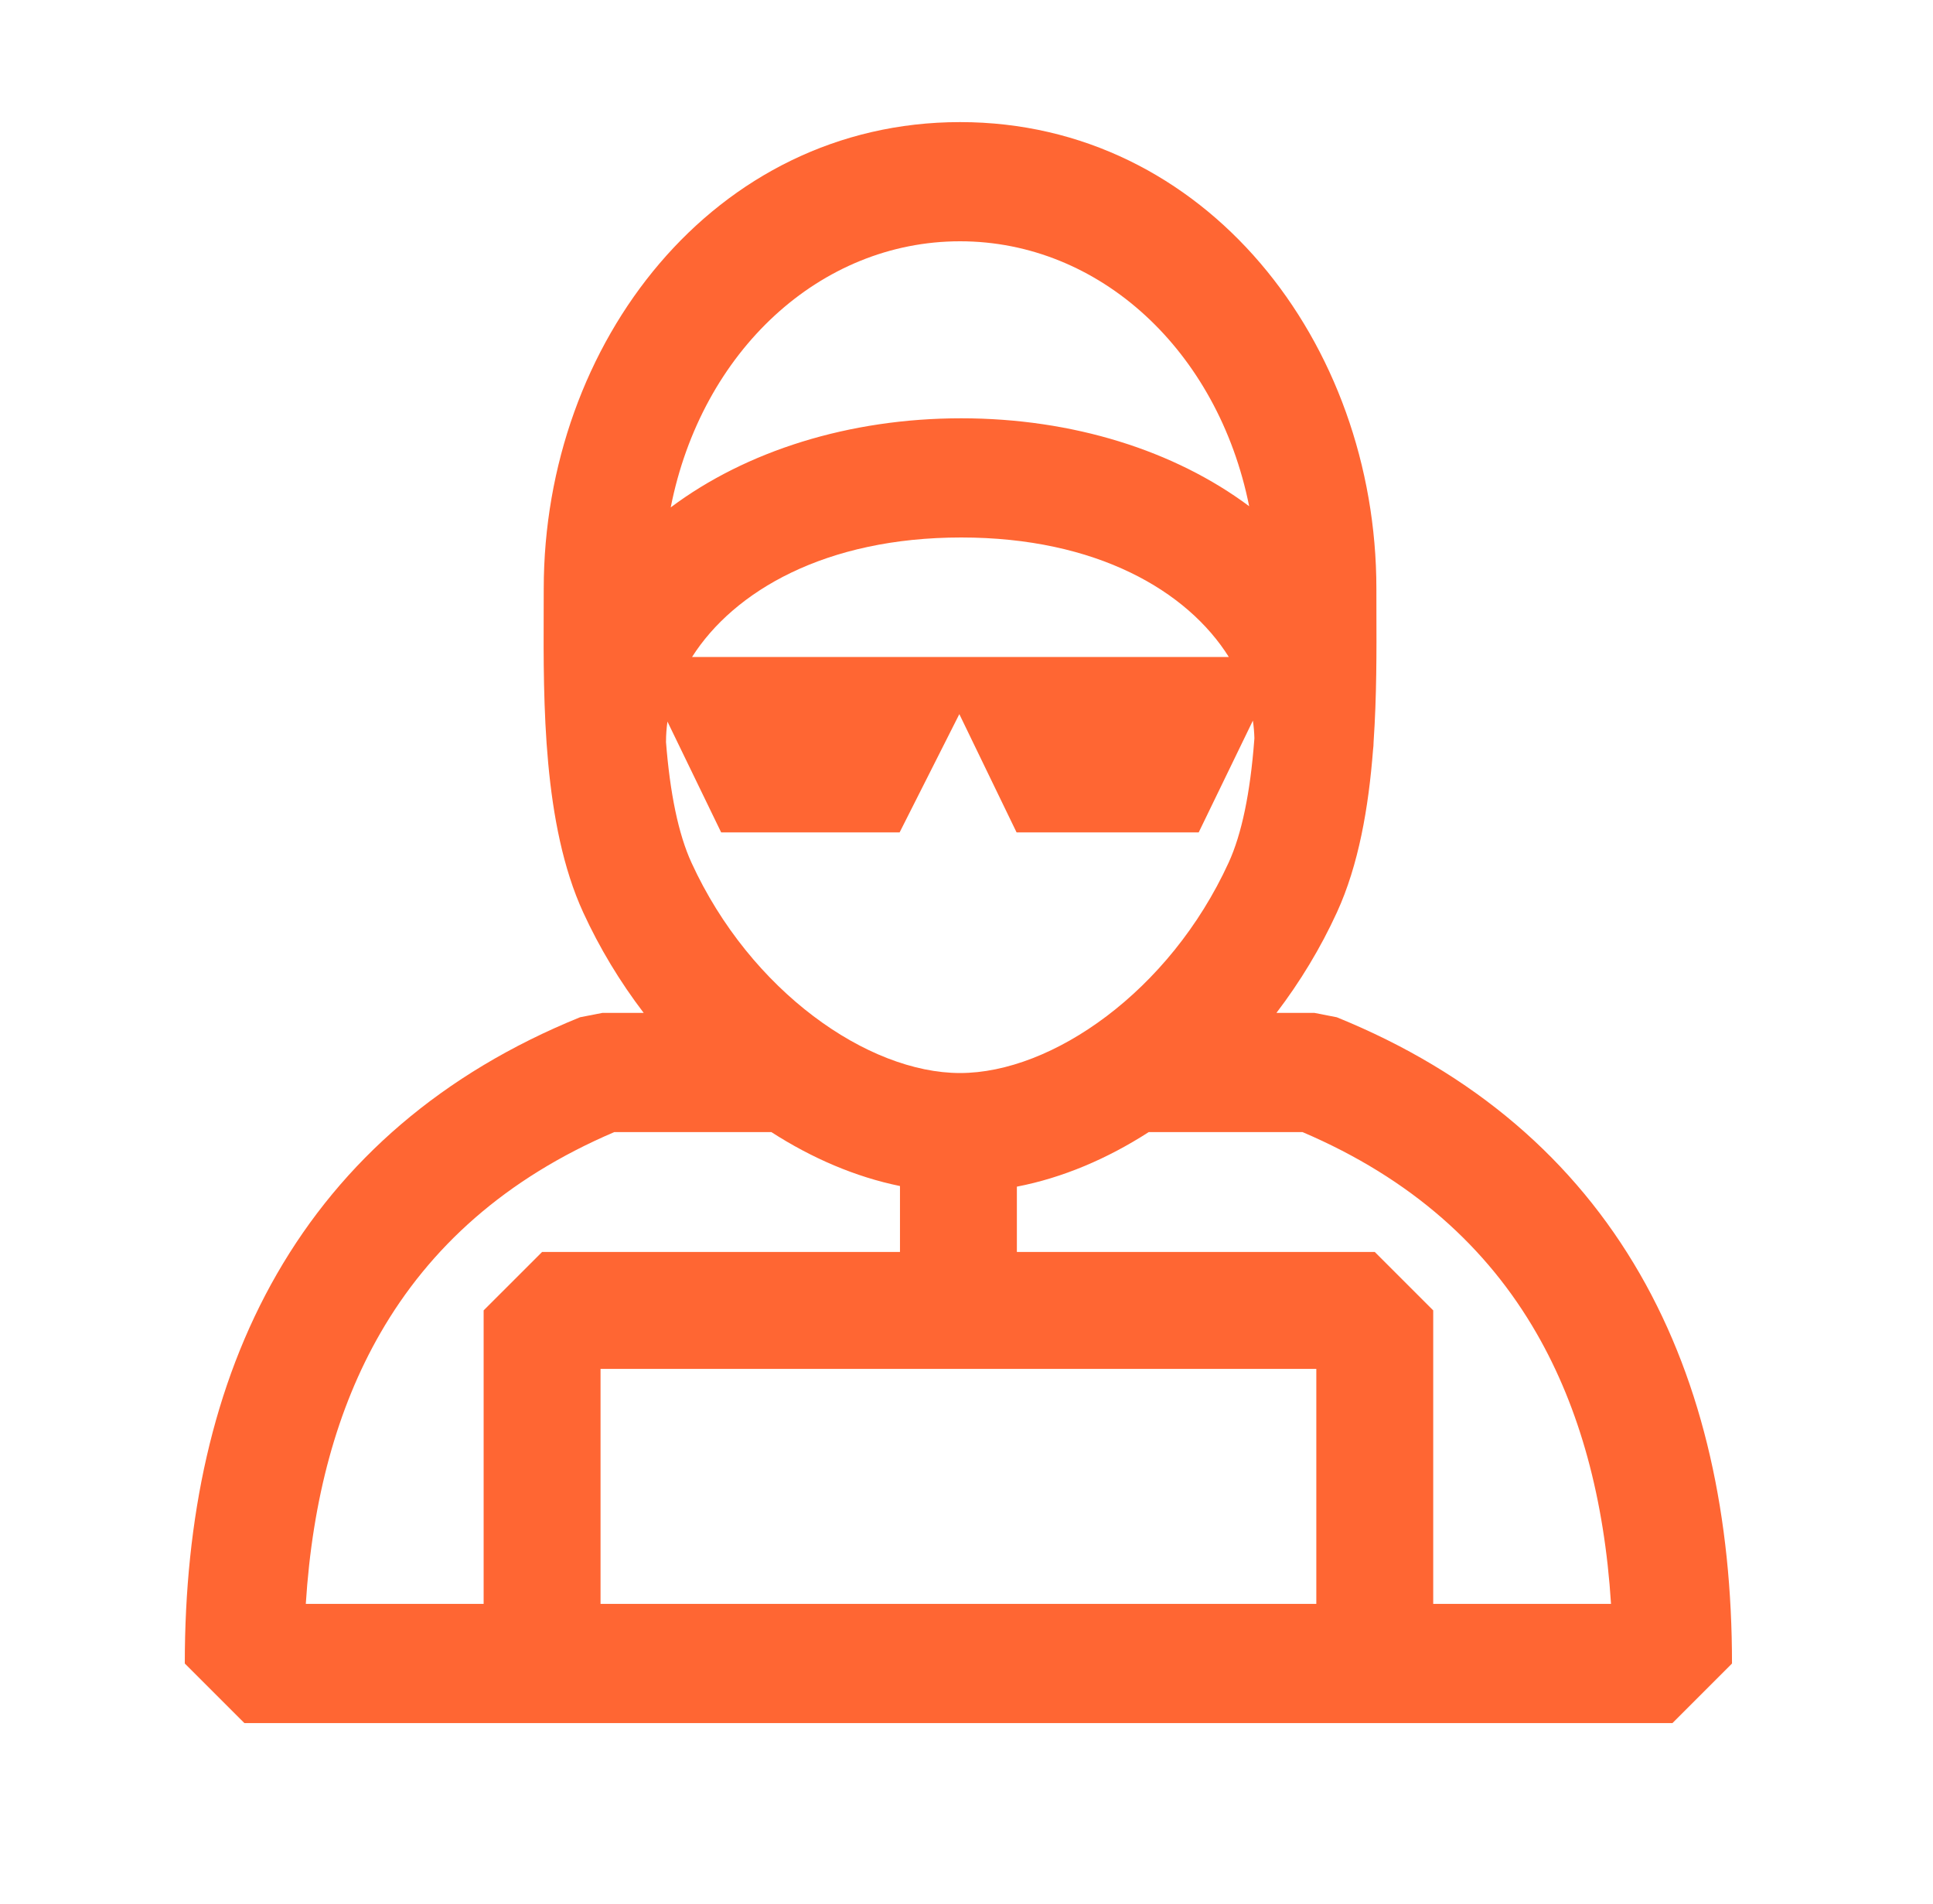 <svg width="65" height="64" viewBox="0 0 65 64" fill="none" xmlns="http://www.w3.org/2000/svg">
<path fill-rule="evenodd" clip-rule="evenodd" d="M46.189 24.946C46.294 23.409 46.289 21.887 46.284 20.558L46.284 20.556C46.283 20.294 46.283 20.038 46.283 19.792C46.283 11.528 40.547 4.105 32.283 4.105C24.019 4.105 18.284 11.528 18.284 19.792C18.284 20.039 18.283 20.294 18.282 20.558C18.271 23.629 18.257 27.723 19.61 30.673C20.159 31.869 20.847 33.008 21.645 34.053H20.258L19.504 34.2C14.868 36.082 11.499 39.03 9.314 42.825C7.146 46.591 6.214 51.066 6.214 55.927L8.218 57.93H56.238L58.241 55.927C58.241 51.066 57.31 46.591 55.142 42.825C52.957 39.03 49.587 36.082 44.951 34.2L44.198 34.053H42.922C43.719 33.008 44.408 31.869 44.956 30.673C45.69 29.074 46.021 27.139 46.17 25.213C46.182 25.125 46.188 25.036 46.189 24.946ZM42.005 17.019C40.953 11.782 36.973 8.112 32.283 8.112C27.581 8.112 23.592 11.801 22.554 17.059C25.084 15.164 28.55 14.063 32.322 14.063C36.074 14.063 39.498 15.149 42.005 17.019ZM20.658 38.06H25.937C27.301 38.938 28.766 39.568 30.263 39.874V42.09H18.229L16.263 44.055V53.923H10.283C10.505 50.407 11.33 47.353 12.787 44.824C14.444 41.945 16.985 39.628 20.658 38.06ZM44.263 53.923H20.194V46.021H44.263V53.923ZM48.194 53.923H54.173C53.95 50.407 53.126 47.353 51.669 44.824C50.012 41.945 47.471 39.628 43.798 38.06H38.629C37.232 38.959 35.729 39.599 34.194 39.895V42.09H46.228L48.194 44.055V53.923ZM41.321 22.088C39.93 19.869 36.877 18.07 32.322 18.07C27.76 18.07 24.679 19.873 23.271 22.088H41.321ZM42.13 24.227L40.308 27.985H34.184L32.259 24.009L30.251 27.985H24.25L22.444 24.259C22.412 24.484 22.396 24.709 22.396 24.932H22.394C22.529 26.665 22.811 28.041 23.252 29.003C25.238 33.334 29.192 36.075 32.283 36.075C35.374 36.075 39.328 33.334 41.314 29.003C41.758 28.035 42.041 26.646 42.175 24.898L42.181 24.821C42.176 24.624 42.159 24.425 42.13 24.227Z" fill="#FF6633"/>
</svg>
